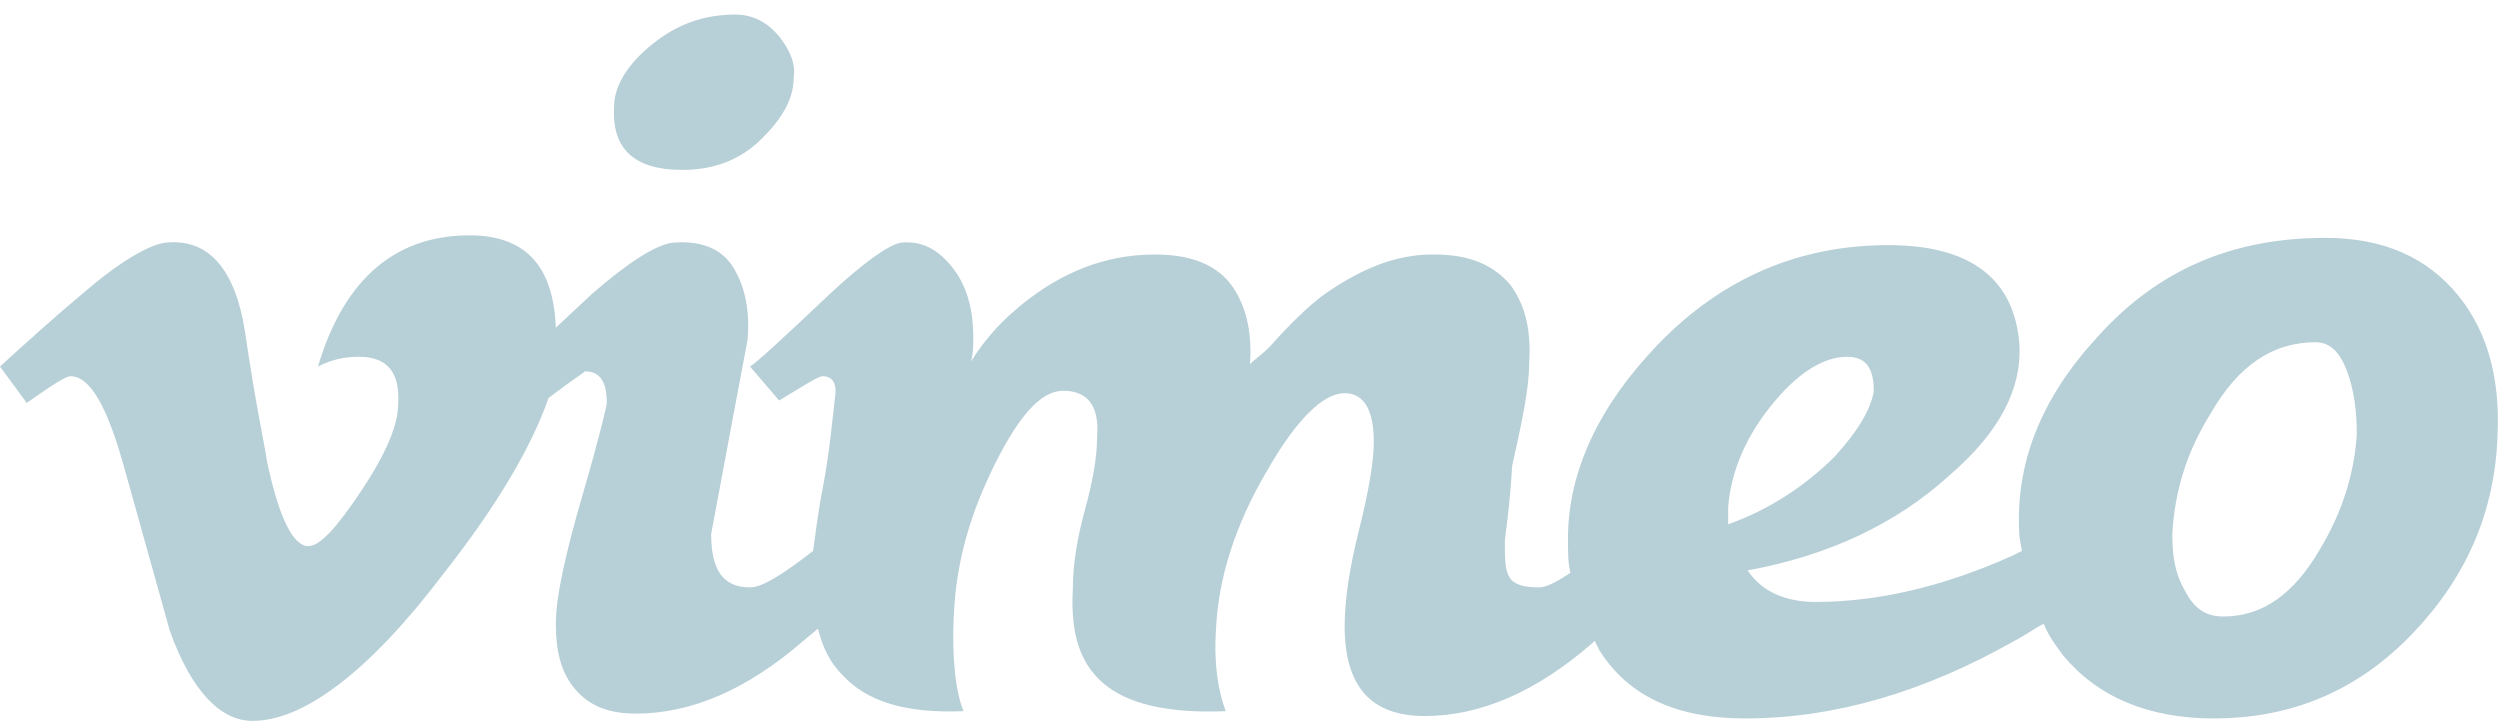 <?xml version="1.0" encoding="utf-8"?>
<!-- Generator: Adobe Illustrator 23.0.3, SVG Export Plug-In . SVG Version: 6.00 Build 0)  -->
<svg version="1.1" id="Layer_1" xmlns="http://www.w3.org/2000/svg" xmlns:xlink="http://www.w3.org/1999/xlink" x="0px" y="0px"
	 viewBox="0 0 103 30" style="enable-background:new 0 0 103 30;" xml:space="preserve">
<style type="text/css">
	.st0{fill-rule:evenodd;clip-rule:evenodd;fill:#B7CFD7;}
</style>
<path class="st0" d="M22.6,16.4c-0.7,2-2.1,4.4-4.3,7.2c-3.1,4.1-5.8,6.1-7.9,6.1c-1.3,0-2.5-1.2-3.4-3.7l-1.9-6.8
	c-0.7-2.5-1.4-3.7-2.2-3.7c-0.2,0-0.8,0.4-1.8,1.1L0,15.1c1.1-1,2.2-2,3.4-3c1.5-1.3,2.7-2,3.4-2.1c1.8-0.2,2.9,1.1,3.3,3.7
	c0.4,2.8,0.8,4.6,0.9,5.3c0.5,2.4,1.1,3.5,1.7,3.5c0.5,0,1.2-0.8,2.2-2.3c1-1.5,1.5-2.7,1.5-3.5c0.1-1.3-0.4-2-1.6-2
	c-0.6,0-1.1,0.1-1.7,0.4c1.1-3.7,3.3-5.5,6.5-5.4c2.1,0.1,3.2,1.3,3.3,3.8l1.5-1.4c1.5-1.3,2.6-2,3.3-2.1c1.1-0.1,2,0.2,2.5,1
	c0.5,0.8,0.7,1.8,0.6,3c-0.4,2.1-0.9,4.8-1.5,8c0,1.5,0.5,2.2,1.6,2.2c0.5,0,1.3-0.5,2.6-1.5l0,0c0.1-0.7,0.2-1.6,0.4-2.6
	c0.3-1.6,0.4-2.9,0.5-3.7c0.1-0.6-0.1-0.9-0.5-0.9c-0.2,0-0.8,0.4-1.8,1l-1.2-1.4c0.2-0.1,1.3-1.1,3.3-3c1.4-1.3,2.4-2,2.9-2.1
	c0.9-0.1,1.6,0.3,2.2,1.1c0.6,0.8,0.8,1.8,0.8,2.8c0,0.3,0,0.7-0.1,1c0.5-0.8,1.1-1.5,1.8-2.1c1.6-1.4,3.4-2.2,5.3-2.3
	c1.7-0.1,2.9,0.3,3.6,1.2c0.6,0.8,0.9,1.9,0.8,3.3c0.2-0.2,0.5-0.4,0.8-0.7c0.8-0.9,1.6-1.7,2.3-2.2c1.3-0.9,2.6-1.5,4-1.6
	c1.7-0.1,2.8,0.3,3.6,1.2c0.6,0.8,0.9,1.8,0.8,3.3c0,1-0.3,2.4-0.7,4.2C62.2,21,62,22.1,62,22.3c0,0.7,0,1.2,0.2,1.5
	c0.2,0.3,0.6,0.4,1.2,0.4c0.3,0,0.7-0.2,1.3-0.6c-0.1-0.4-0.1-0.9-0.1-1.4c0-2.8,1.3-5.5,3.7-8c2.7-2.8,5.9-4.1,9.5-4.1
	c3.4,0,5.2,1.4,5.4,4.1c0.1,1.8-0.8,3.6-2.9,5.4c-2.2,2-5,3.3-8.3,3.9c0.6,0.9,1.6,1.3,2.8,1.3c2.5,0,5.2-0.6,8.1-1.9l0.4-0.2
	l-0.1-0.6c-0.2-3,0.9-5.7,3.2-8.2c2.5-2.8,5.6-4.1,9.4-4.1c2.4,0,4.2,0.8,5.5,2.4c1.2,1.5,1.7,3.4,1.6,5.7c-0.1,3.2-1.3,5.9-3.5,8.2
	c-2.2,2.3-4.9,3.5-8.2,3.5c-2.7,0-4.8-0.9-6.2-2.6c-0.3-0.4-0.6-0.8-0.8-1.3c-0.4,0.2-0.8,0.5-1.2,0.7c-3.7,2.1-7.4,3.2-11.1,3.2
	c-2.8,0-4.8-0.9-6-2.8l-0.2-0.4l-0.1,0.1c-2.3,2-4.6,3-6.9,3c-2.2,0-3.3-1.2-3.3-3.7c0-1.1,0.2-2.4,0.6-4c0.4-1.6,0.6-2.8,0.6-3.6
	c0-1.3-0.4-2-1.2-2c-0.9,0-2,1.1-3.2,3.2c-1.3,2.2-2,4.4-2.1,6.5c-0.1,1.5,0.1,2.6,0.4,3.4c-2.4,0.1-4.1-0.3-5.1-1.2
	c-0.9-0.8-1.3-2-1.2-3.8c0-1.1,0.2-2.2,0.5-3.3c0.3-1.1,0.5-2.1,0.5-3c0.1-1.3-0.4-1.9-1.4-1.9c-0.9,0-1.8,1-2.8,3
	c-1,2-1.6,4-1.7,6.2c-0.1,1.9,0.1,3.3,0.4,4c-2.4,0.1-4-0.4-5-1.5c-0.5-0.5-0.8-1.1-1-1.9l-0.6,0.5c-2.3,2-4.6,3-6.9,3
	c-1.1,0-1.9-0.3-2.5-1c-0.6-0.7-0.8-1.6-0.8-2.7c0-1.1,0.4-2.9,1.1-5.3c0.7-2.4,1-3.7,1-3.8c0-0.9-0.3-1.3-0.9-1.3
	C24,15.4,23.5,15.7,22.6,16.4z M97.1,17.9c0-0.9-0.1-1.8-0.4-2.6c-0.3-0.8-0.7-1.2-1.3-1.2c-1.8,0-3.2,1-4.3,2.9
	c-1,1.6-1.5,3.2-1.6,5c0,0.9,0.1,1.6,0.5,2.3c0.4,0.8,0.9,1.1,1.6,1.1c1.6,0,2.9-0.9,4-2.8C96.5,21.1,97,19.5,97.1,17.9z M77.2,16.1
	c0-0.9-0.3-1.4-1.1-1.4c-1,0-2.1,0.7-3.2,2.1c-1.1,1.4-1.6,2.8-1.7,4.1c0,0,0,0.2,0,0.7c1.7-0.6,3.2-1.6,4.4-2.8
	C76.6,17.7,77.1,16.8,77.2,16.1z M32.7,3.2c0,0.9-0.5,1.7-1.3,2.5c-0.9,0.9-2,1.3-3.3,1.3c-2,0-2.9-0.9-2.8-2.6
	c0-0.9,0.6-1.8,1.6-2.6c1-0.8,2.1-1.2,3.4-1.2c0.7,0,1.3,0.3,1.8,0.9C32.5,2,32.8,2.6,32.7,3.2z"/>
</svg>
